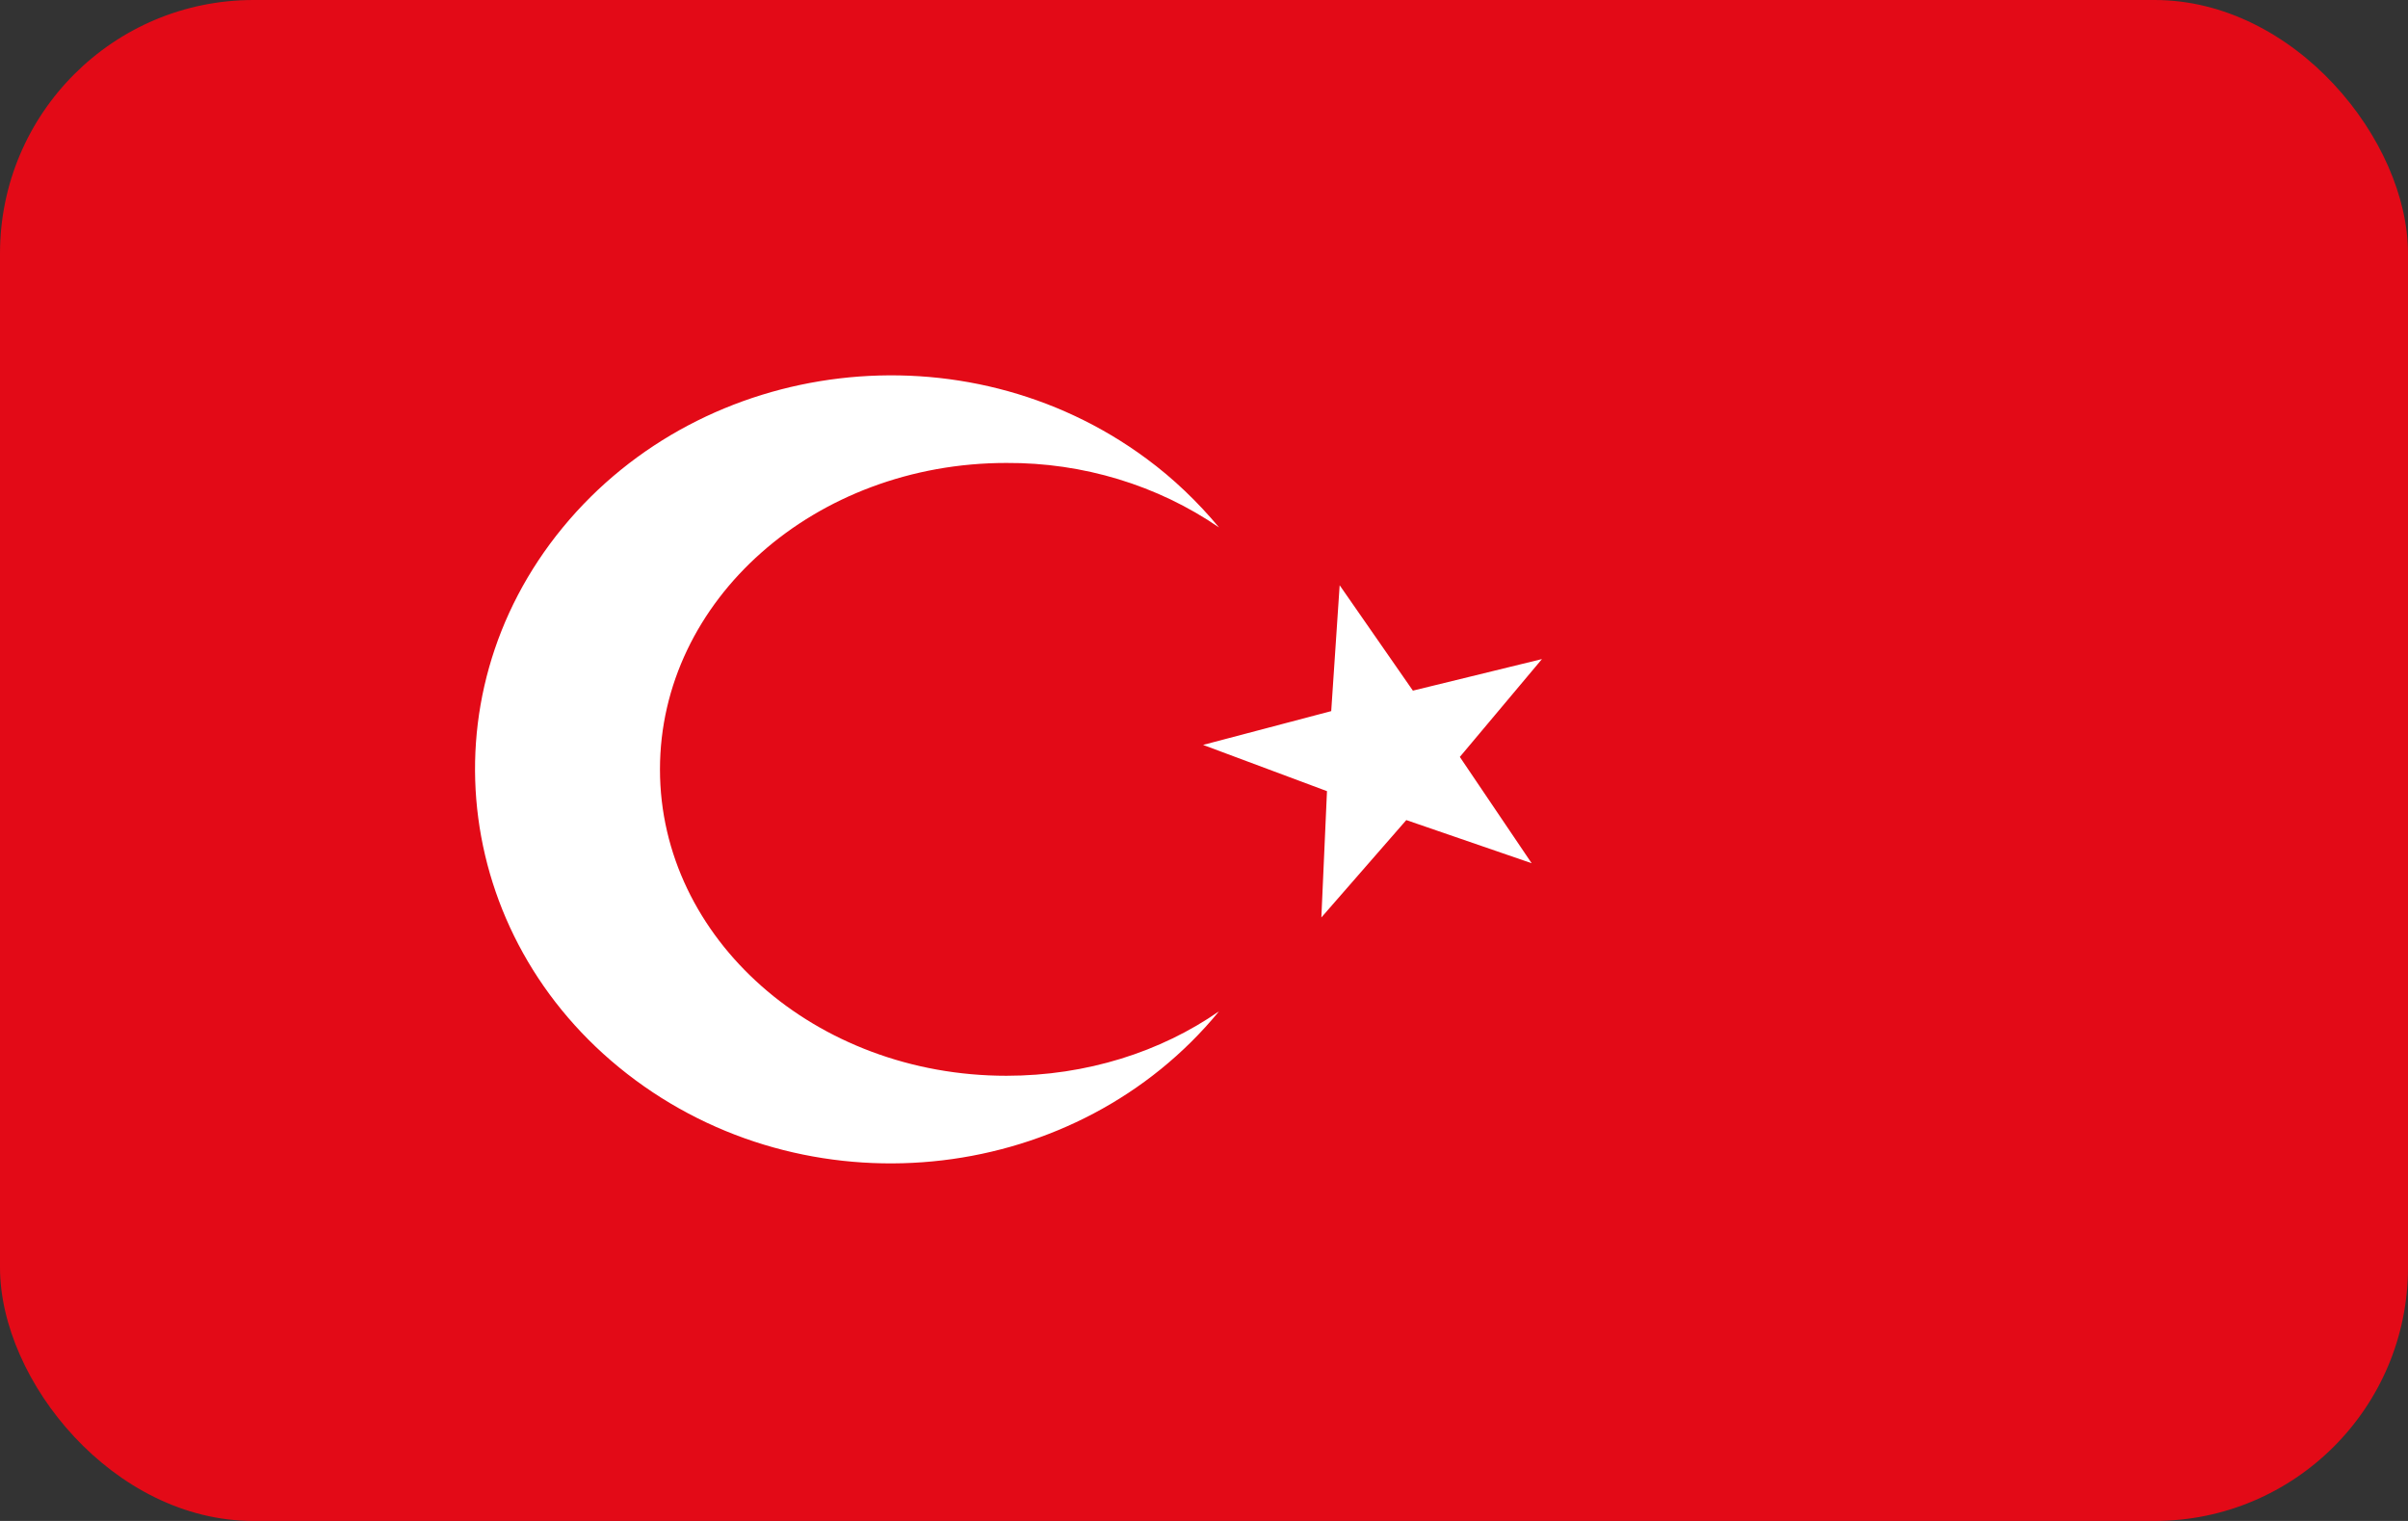 <svg width="95" height="60" viewBox="0 0 95 60" fill="none" xmlns="http://www.w3.org/2000/svg">
<rect x="0" y="0" width="95" height="60" fill="#333333" stroke="none"/>
<g clip-path="url(#clip0_87_745)">
<path d="M0 0H95V60H0V0Z" fill="#E30A17"/>
<path d="M48.093 20.807C45.667 19.14 42.722 18.245 39.704 18.263C32.148 18.263 26.037 23.667 26.037 30.351C26.037 37.035 32.167 42.438 39.704 42.438C42.87 42.438 45.796 41.491 48.093 39.895C42.537 46.667 32.222 47.895 25.074 42.614C17.926 37.333 16.63 27.579 22.204 20.807C27.778 14.035 38.074 12.807 45.222 18.088C46.296 18.877 47.259 19.807 48.093 20.807ZM55.481 32.351L52.13 36.193L52.352 31.21L47.463 29.386L52.519 28.053L52.852 23.088L55.741 27.245L60.833 26L57.593 29.86L60.426 34.053L55.481 32.351Z" fill="white"/>
</g>
<defs>
<clipPath id="clip0_87_745">
<rect width="95" height="60" rx="10" fill="white"/>
</clipPath>
</defs>
</svg>

